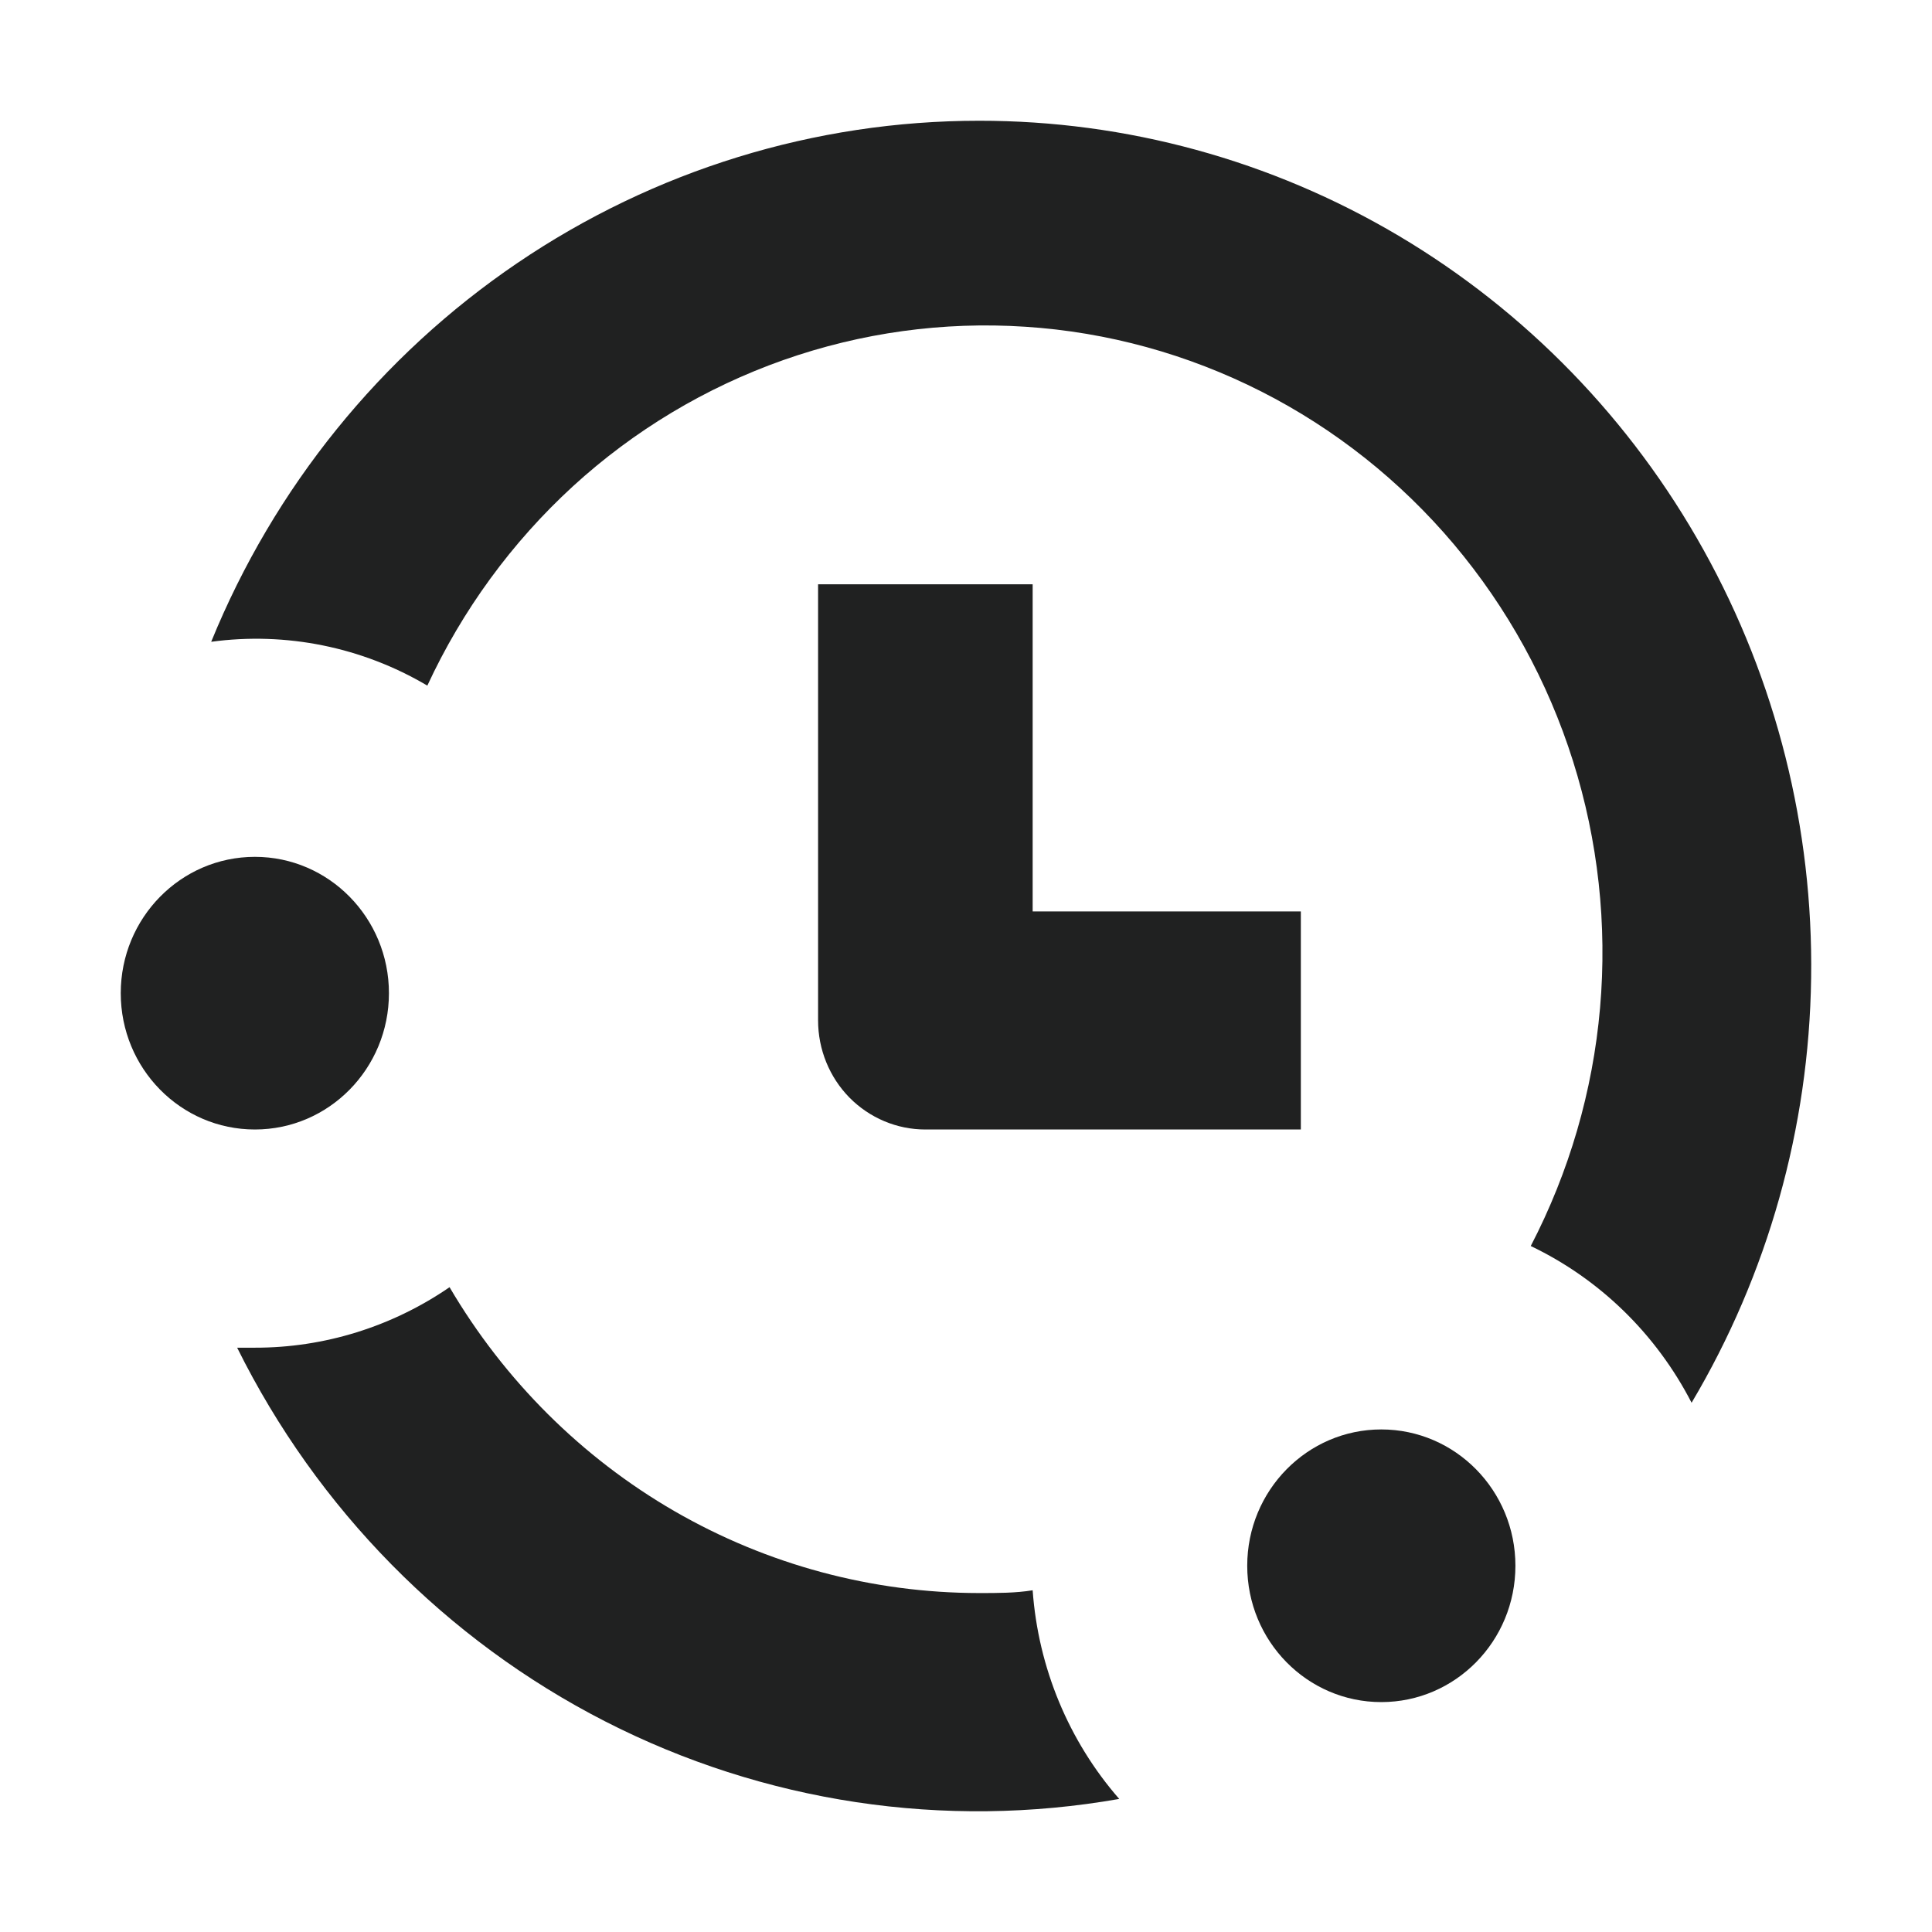 <svg width="16" height="16" viewBox="0 0 16 16" fill="none" xmlns="http://www.w3.org/2000/svg">
<path d="M8.552 7.548V4.839H6.775V8.451C6.775 8.691 6.869 8.921 7.035 9.09C7.202 9.259 7.428 9.354 7.663 9.354H10.773V7.548H8.552Z" fill="#202121"/>
<path d="M11.439 14.096C12.053 14.096 12.55 13.591 12.55 12.967C12.55 12.344 12.053 11.838 11.439 11.838C10.826 11.838 10.329 12.344 10.329 12.967C10.329 13.591 10.826 14.096 11.439 14.096Z" fill="#202121"/>
<path d="M8.108 13.193C7.224 13.192 6.355 12.959 5.586 12.515C4.818 12.071 4.176 11.431 3.723 10.66C3.247 10.987 2.685 11.162 2.111 11.161C2.062 11.161 2.013 11.161 1.964 11.161C2.627 12.497 3.695 13.582 5.01 14.255C6.325 14.928 7.819 15.153 9.269 14.898C8.85 14.418 8.598 13.811 8.552 13.17C8.412 13.193 8.261 13.193 8.108 13.193Z" fill="#202121"/>
<path d="M8.108 1C6.747 1 5.417 1.41 4.285 2.178C3.153 2.946 2.27 4.037 1.749 5.315C2.368 5.231 2.998 5.358 3.539 5.678C3.829 5.052 4.239 4.491 4.745 4.027C5.251 3.564 5.844 3.209 6.487 2.982C7.131 2.755 7.812 2.661 8.492 2.706C9.172 2.75 9.836 2.933 10.445 3.242C11.054 3.551 11.597 3.982 12.04 4.507C12.483 5.033 12.819 5.643 13.027 6.303C13.235 6.962 13.311 7.657 13.251 8.347C13.191 9.036 12.995 9.707 12.677 10.319C13.248 10.592 13.716 11.048 14.009 11.617C14.64 10.555 14.982 9.341 14.999 8.1C15.017 6.86 14.71 5.636 14.109 4.556C13.509 3.476 12.636 2.577 11.582 1.952C10.527 1.327 9.328 0.999 8.108 1Z" fill="#202121"/>
<path d="M2.111 9.354C2.724 9.354 3.221 8.849 3.221 8.225C3.221 7.602 2.724 7.096 2.111 7.096C1.497 7.096 1 7.602 1 8.225C1 8.849 1.497 9.354 2.111 9.354Z" fill="#202121"/>
</svg>
